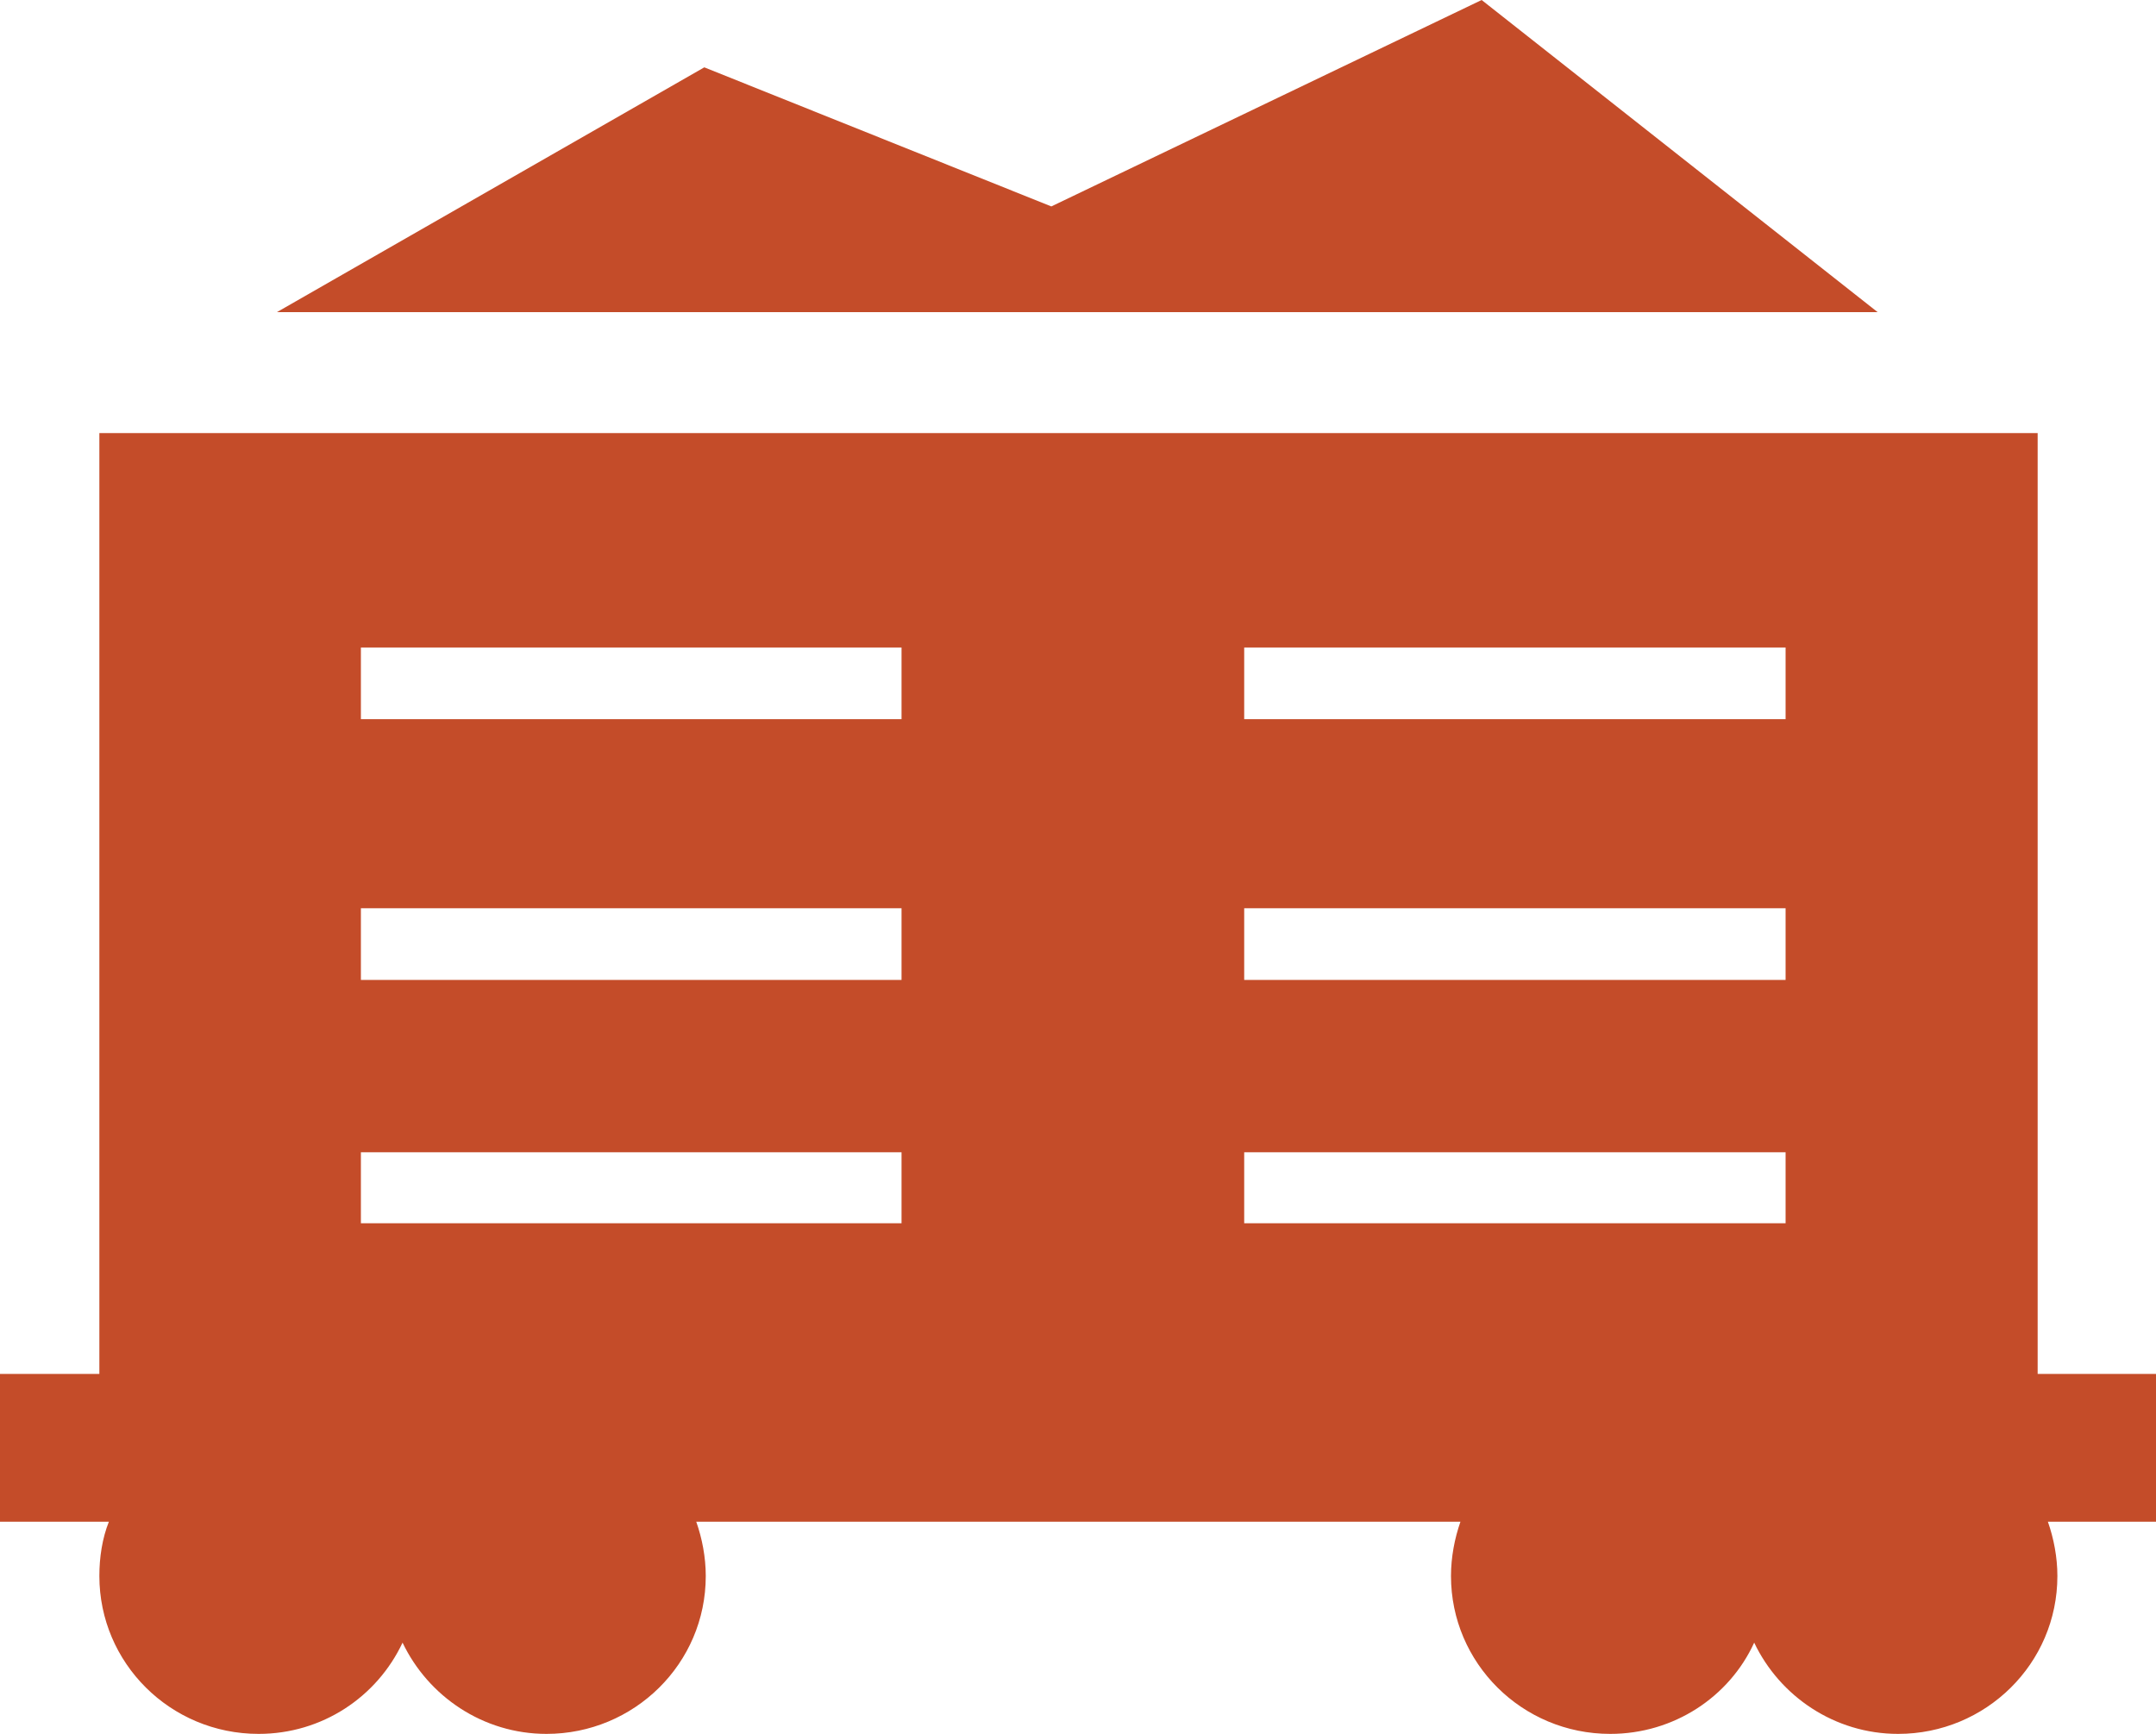 <svg width="46" height="37" viewBox="0 0 46 37" fill="none" xmlns="http://www.w3.org/2000/svg">
<path fill-rule="evenodd" clip-rule="evenodd" d="M5.908 6.661L15.027 1.437L22.431 4.405L31.612 0L40.061 6.661H5.908ZM7.685 24.589H19.235V26.104H7.7V24.589H7.685ZM26.546 24.589H38.097V26.104H26.546V24.589ZM26.546 19.381H38.097V20.911H26.546V19.381ZM26.546 13.817H38.097V15.347H26.546V13.817ZM7.685 13.817H19.235V15.347H7.7V13.817H7.685ZM7.685 19.381H19.235V20.911H7.7V19.381H7.685ZM2.12 9.242V29.319H0V32.472H2.323C2.182 32.827 2.12 33.229 2.12 33.631C2.12 35.485 3.632 37 5.518 37C6.874 37 8.043 36.212 8.589 35.053C9.135 36.196 10.304 37 11.66 37C13.53 37 15.058 35.501 15.058 33.631C15.058 33.229 14.98 32.827 14.855 32.472H31.16C31.036 32.827 30.958 33.229 30.958 33.631C30.958 35.485 32.47 37 34.356 37C35.712 37 36.897 36.212 37.427 35.053C37.972 36.196 39.141 37 40.498 37C42.368 37 43.896 35.501 43.896 33.631C43.896 33.229 43.818 32.827 43.693 32.472H46.016V29.319H43.475V9.242H2.12Z" fill="#C44C29"/>
</svg>
